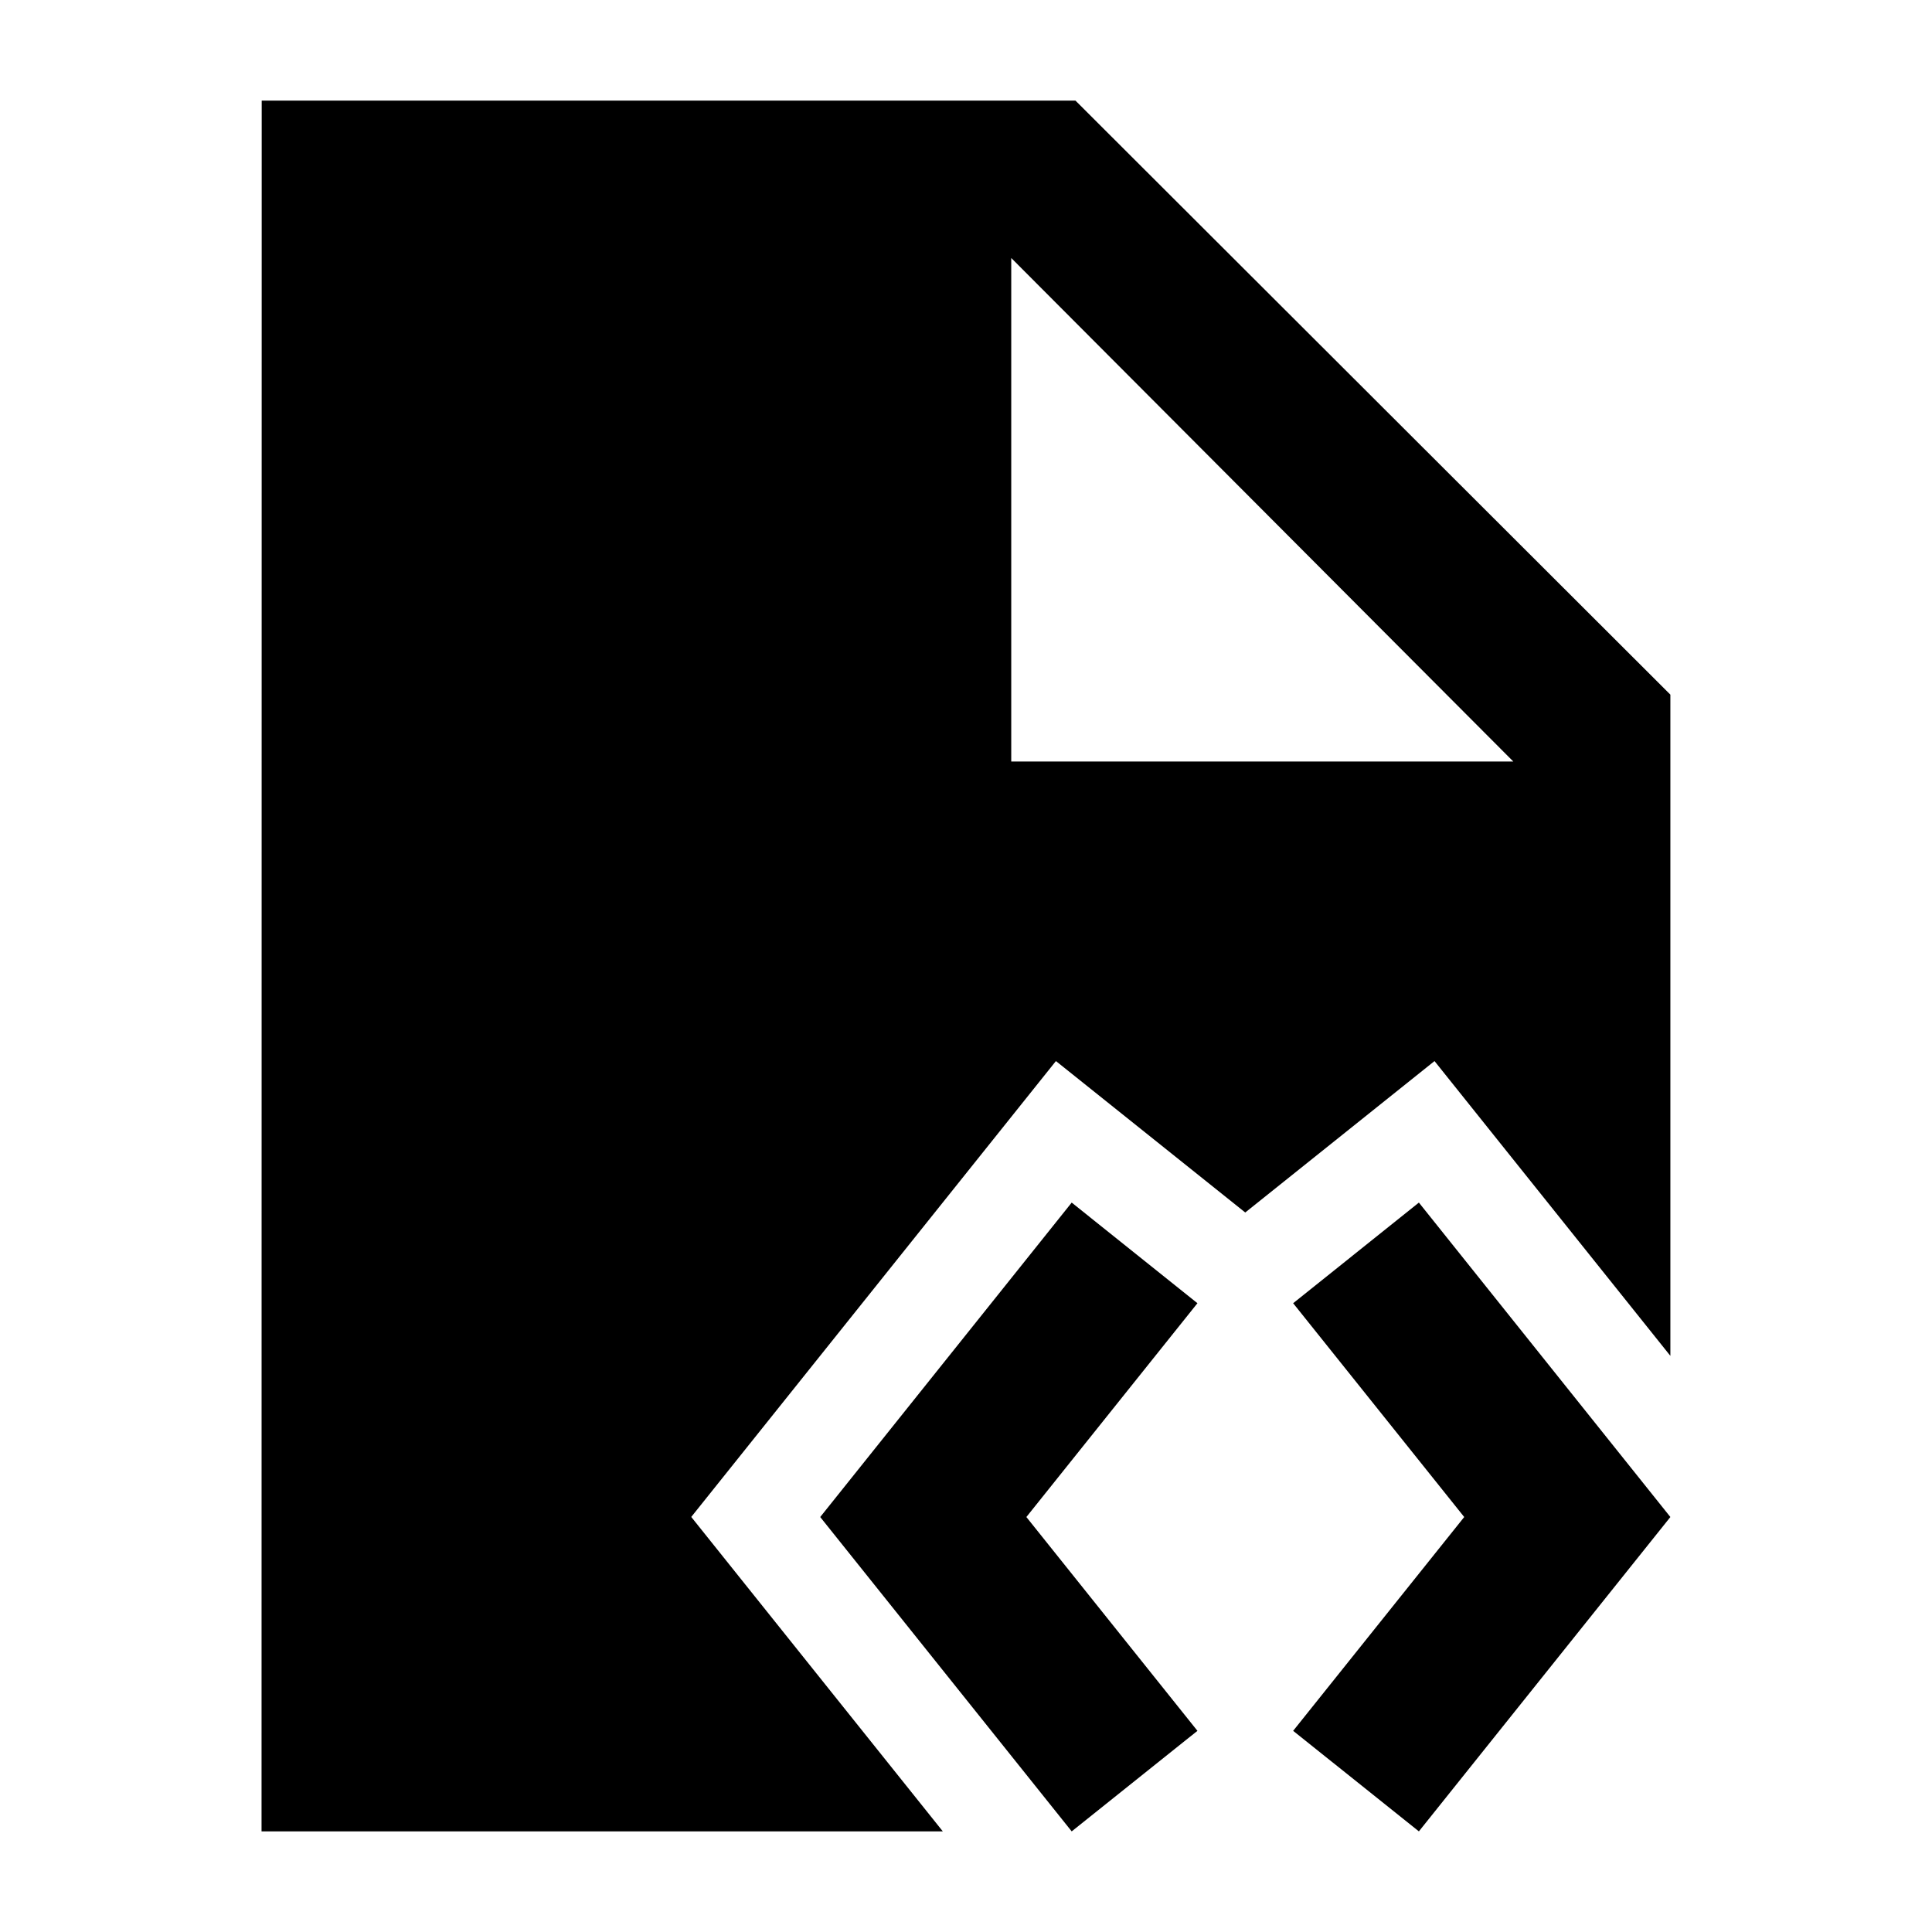 <svg width="24" height="24" viewBox="0 0 24 24" xmlns="http://www.w3.org/2000/svg">
    <path fill-rule="evenodd" clip-rule="evenodd" d="M14.875 16.189L12.75 18.845L14.875 21.501L13.313 22.75L10.189 18.845L13.313 14.939L14.875 16.189ZM17.626 14.939L20.75 18.845L17.626 22.75L16.064 21.501L18.189 18.845L16.064 16.189L17.626 14.939Z"/>
    <path fill-rule="evenodd" clip-rule="evenodd" d="M3.251 1.25L3.249 22.75H11.712L8.587 18.844L13.117 13.181L15.469 15.062L17.82 13.181L20.75 16.843V8.629L13.36 1.25H3.251ZM12.562 3.205L18.799 9.46H12.562V3.205Z"/>
</svg>
